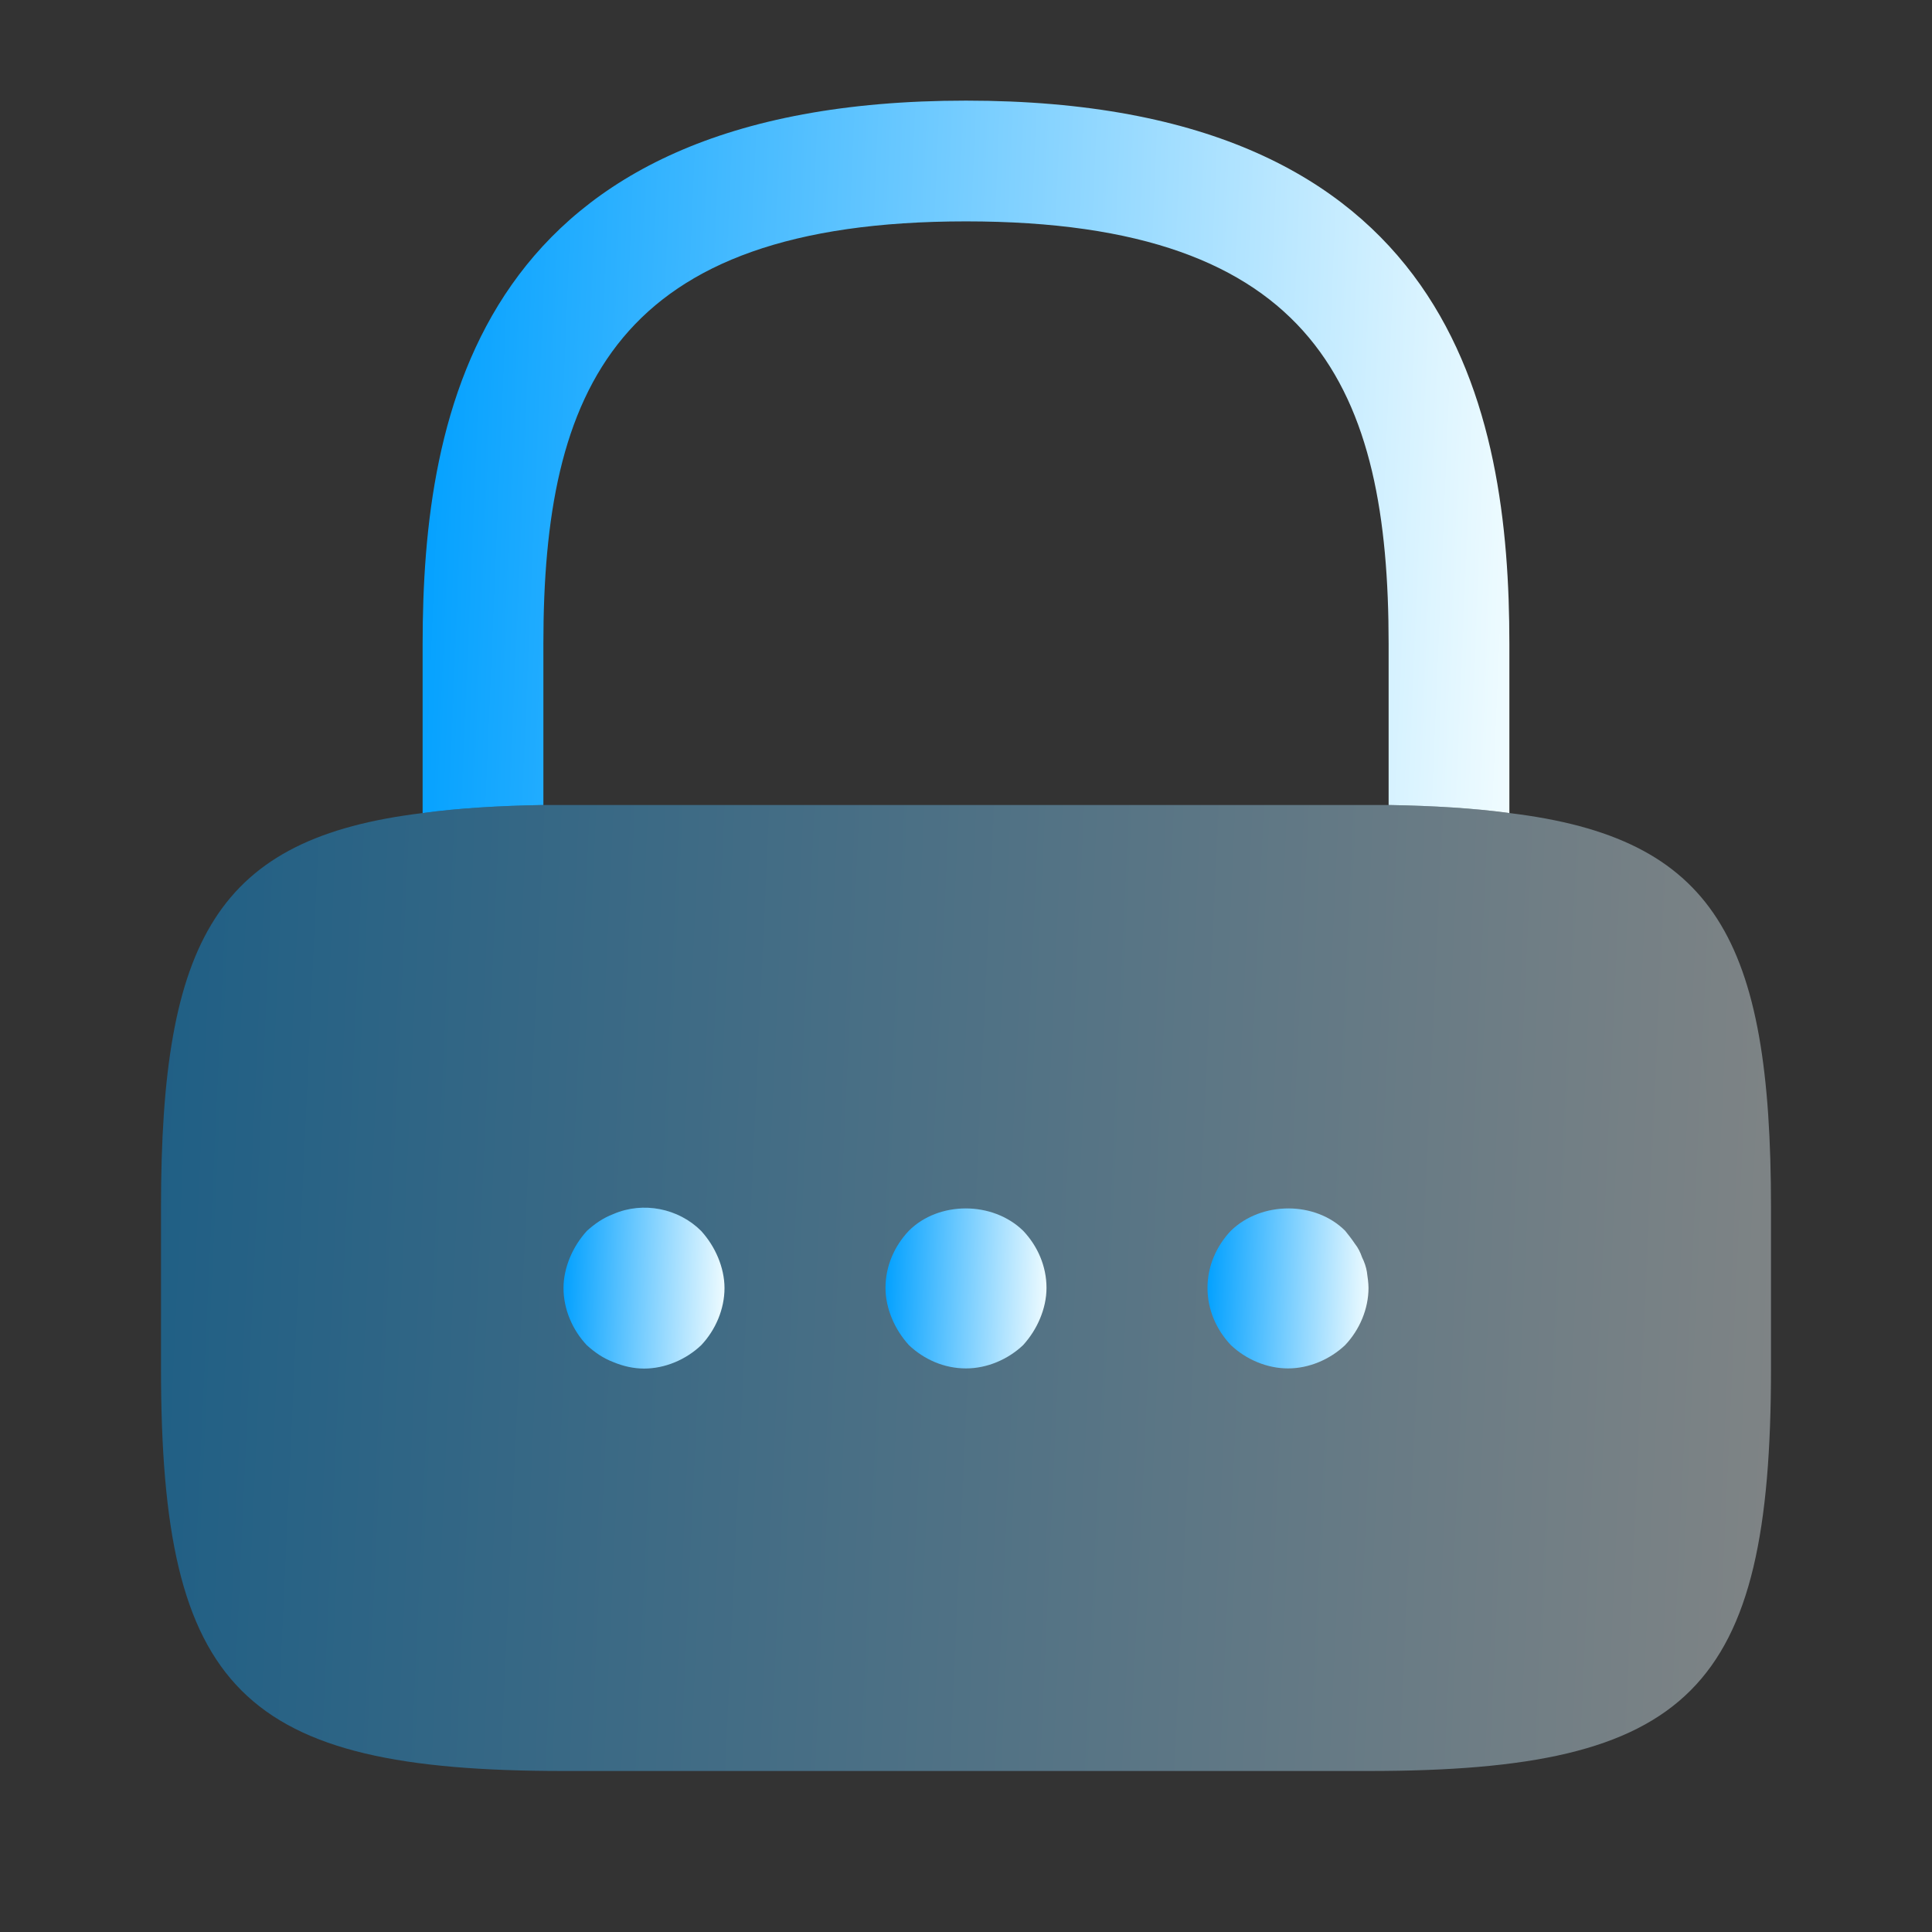 <svg width="24" height="24" viewBox="0 0 24 24" fill="none" xmlns="http://www.w3.org/2000/svg">
<rect x="0" y="0" width="24" height="24" fill="#333333" stroke="none"/>
<path d="M18.75 8V10.1C18.31 10.04 17.81 10.01 17.25 10V8C17.25 4.85 16.36 2.75 12 2.75C7.64 2.75 6.75 4.85 6.75 8V10C6.19 10.01 5.69 10.04 5.25 10.1V8C5.25 5.1 5.95 1.25 12 1.25C18.05 1.25 18.75 5.1 18.75 8Z" fill="url(#paint0_linear_3754_35489)"/>
<path opacity="0.4" d="M22 15V17C22 21 21 22 17 22H7C3 22 2 21 2 17V15C2 11.66 2.7 10.41 5.25 10.1C5.69 10.04 6.19 10.01 6.75 10H17.25C17.81 10.01 18.31 10.04 18.75 10.1C21.3 10.41 22 11.66 22 15Z" fill="url(#paint1_linear_3754_35489)"/>
<path d="M8 17.001C7.87 17.001 7.74 16.971 7.62 16.921C7.49 16.871 7.39 16.801 7.29 16.711C7.11 16.521 7 16.261 7 16.001C7 15.871 7.03 15.741 7.08 15.621C7.13 15.501 7.2 15.391 7.29 15.291C7.39 15.201 7.49 15.131 7.62 15.081C7.99 14.921 8.43 15.011 8.71 15.291C8.8 15.391 8.87 15.501 8.92 15.621C8.97 15.741 9 15.871 9 16.001C9 16.261 8.89 16.521 8.71 16.711C8.52 16.891 8.26 17.001 8 17.001Z" fill="url(#paint2_linear_3754_35489)"/>
<path d="M12 16.999C11.73 16.999 11.48 16.889 11.29 16.709C11.2 16.609 11.13 16.499 11.08 16.379C11.03 16.259 11 16.129 11 15.999C11 15.729 11.11 15.479 11.29 15.289C11.66 14.919 12.33 14.919 12.71 15.289C12.89 15.479 13 15.729 13 15.999C13 16.129 12.97 16.259 12.92 16.379C12.87 16.499 12.8 16.609 12.71 16.709C12.52 16.889 12.26 16.999 12 16.999Z" fill="url(#paint3_linear_3754_35489)"/>
<path d="M16 16.999C15.74 16.999 15.48 16.889 15.29 16.709C15.11 16.519 15 16.269 15 15.999C15 15.729 15.11 15.479 15.29 15.289C15.67 14.919 16.34 14.919 16.71 15.289C16.75 15.339 16.79 15.389 16.83 15.449C16.87 15.499 16.9 15.559 16.92 15.619C16.95 15.679 16.97 15.739 16.98 15.799C16.99 15.869 17 15.939 17 15.999C17 16.259 16.89 16.519 16.71 16.709C16.52 16.889 16.26 16.999 16 16.999Z" fill="url(#paint4_linear_3754_35489)"/>
<defs>
<linearGradient id="paint0_linear_3754_35489" x1="5.25" y1="1.68" x2="19.239" y2="2.267" gradientUnits="userSpaceOnUse">
<stop stop-color="#01A0FF"/>
<stop offset="1" stop-color="#F3FDFF"/>
</linearGradient>
<linearGradient id="paint1_linear_3754_35489" x1="2" y1="10.583" x2="22.717" y2="11.533" gradientUnits="userSpaceOnUse">
<stop stop-color="#01A0FF"/>
<stop offset="1" stop-color="#F3FDFF"/>
</linearGradient>
<linearGradient id="paint2_linear_3754_35489" x1="7" y1="15.099" x2="9.075" y2="15.156" gradientUnits="userSpaceOnUse">
<stop stop-color="#01A0FF"/>
<stop offset="1" stop-color="#F3FDFF"/>
</linearGradient>
<linearGradient id="paint3_linear_3754_35489" x1="11" y1="15.108" x2="13.075" y2="15.166" gradientUnits="userSpaceOnUse">
<stop stop-color="#01A0FF"/>
<stop offset="1" stop-color="#F3FDFF"/>
</linearGradient>
<linearGradient id="paint4_linear_3754_35489" x1="15" y1="15.108" x2="17.075" y2="15.166" gradientUnits="userSpaceOnUse">
<stop stop-color="#01A0FF"/>
<stop offset="1" stop-color="#F3FDFF"/>
</linearGradient>
</defs>
</svg>
